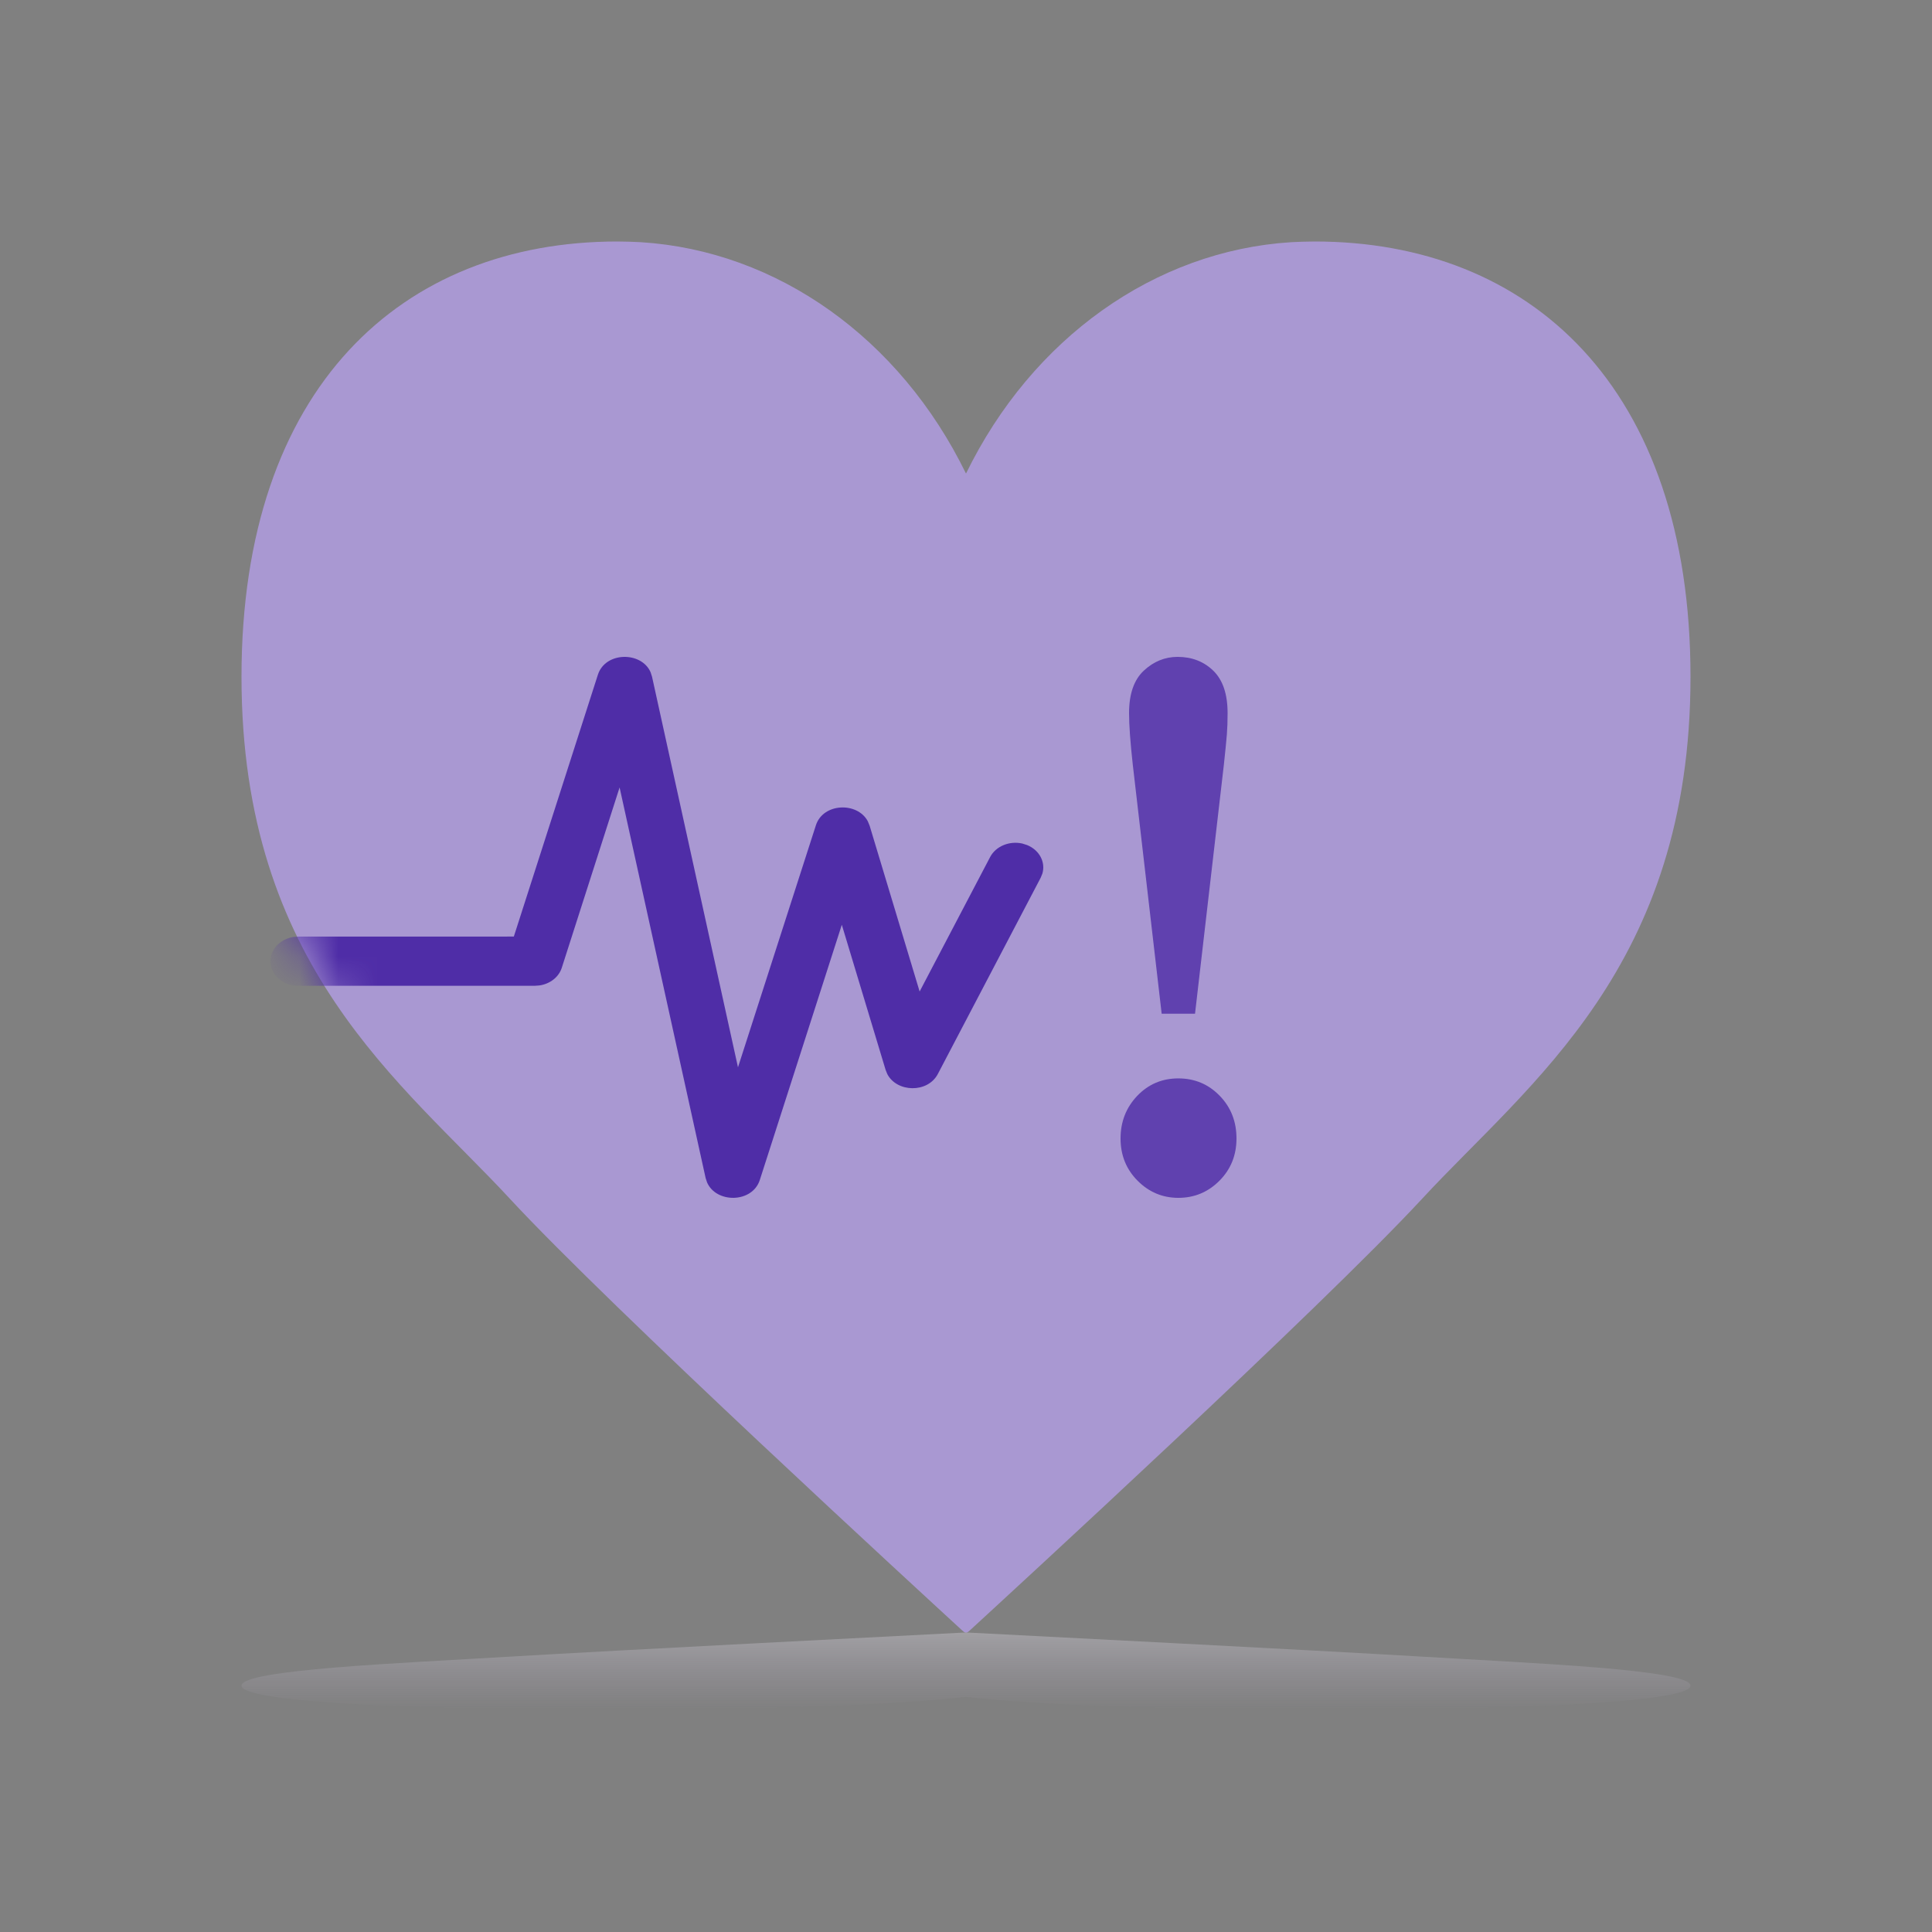 <svg xmlns="http://www.w3.org/2000/svg" xmlns:xlink="http://www.w3.org/1999/xlink" width="50" height="50" viewBox="0 0 50 50">
  <rect x="0" y="0" width="50" height="50" fill="#808080" stroke="none"/>
  <defs>
    <path id="critical_illness-a" d="M37.5,11.264 C37.5,18.768 33.334,21.771 30.554,24.774 C27.946,27.592 19.834,35.04 18.848,35.946 C18.822,35.966 18.799,36 18.75,36 C18.701,36 18.678,35.966 18.652,35.946 C17.666,35.04 9.554,27.592 6.946,24.774 C4.166,21.771 0,18.768 0,11.264 C0,3.761 4.166,0 9.726,0 C9.938,0 10.141,0.009 10.337,0.018 C13.863,0.241 17.041,2.503 18.75,6.006 C20.459,2.503 23.637,0.241 27.163,0.018 C27.359,0.009 27.562,0 27.774,0 C33.334,0 37.5,3.752 37.5,11.264 Z"/>
    <linearGradient id="critical_illness-c" x1="50%" x2="50%" y1="0%" y2="100%">
      <stop offset="0%" stop-color="#D6C7ED" stop-opacity="0"/>
      <stop offset="100%" stop-color="#F6F1FF" stop-opacity=".282"/>
    </linearGradient>
    <path id="critical_illness-d" d="M37.75,36.876 C37.75,37.293 33.584,37.459 30.804,37.626 C28.196,37.783 20.084,38.197 19.098,38.247 C19.072,38.248 19.049,38.25 19,38.25 C18.951,38.25 18.928,38.248 18.902,38.247 C17.916,38.197 9.804,37.783 7.196,37.626 C4.416,37.459 0.25,37.293 0.25,36.876 C0.25,36.459 4.416,36.25 9.976,36.25 C10.188,36.25 10.391,36.251 10.587,36.251 C14.113,36.263 17.291,36.389 19,36.584 C20.709,36.389 23.887,36.263 27.413,36.251 C27.609,36.251 27.812,36.25 28.024,36.25 C33.584,36.25 37.75,36.458 37.75,36.876 Z"/>
  </defs>
  <g fill="none" fill-rule="evenodd" transform="translate(6 6)">
    <g transform="translate(.25 .25)">
      <mask id="critical_illness-b" fill="#fff">
        <use xlink:href="#critical_illness-a"/>
      </mask>
      <use fill="#A998D2" fill-rule="nonzero" xlink:href="#critical_illness-a"/>
      <path fill="#4F2DA7" fill-rule="nonzero" d="M9.223,11.213 C9.417,10.609 10.353,10.605 10.588,11.149 L10.625,11.265 L12.849,21.372 L14.865,15.109 C15.051,14.529 15.937,14.496 16.208,15.003 L16.256,15.119 L17.55,19.41 L19.374,15.931 C19.522,15.647 19.877,15.506 20.209,15.581 L20.331,15.62 C20.653,15.751 20.813,16.065 20.727,16.357 L20.683,16.465 L18.022,21.543 C17.758,22.048 16.96,22.022 16.714,21.548 L16.67,21.44 L15.536,17.683 L13.414,24.287 C13.219,24.891 12.284,24.895 12.049,24.351 L12.011,24.235 L9.785,14.129 L8.288,18.799 C8.211,19.038 7.984,19.213 7.713,19.253 L7.594,19.262 L1.471,19.262 C1.073,19.262 0.75,18.977 0.75,18.625 C0.75,18.313 1.005,18.053 1.342,17.999 L1.471,17.989 L7.048,17.988 L9.223,11.213 Z" mask="url(#critical_illness-b)"/>
      <path fill="#4F2DA7" fill-rule="nonzero" d="M24.677,19.985 L25.424,13.536 C25.462,13.182 25.488,12.923 25.501,12.758 C25.514,12.594 25.52,12.411 25.52,12.207 C25.52,11.715 25.397,11.349 25.151,11.109 C24.905,10.87 24.597,10.75 24.226,10.75 C23.9,10.75 23.609,10.868 23.354,11.104 C23.098,11.341 22.97,11.708 22.97,12.207 C22.97,12.516 23.002,12.959 23.066,13.536 L23.066,13.536 L23.814,19.985 L24.677,19.985 Z M24.245,24.75 C24.661,24.75 25.015,24.602 25.309,24.307 C25.603,24.012 25.75,23.647 25.75,23.214 C25.75,22.774 25.605,22.405 25.314,22.107 C25.023,21.808 24.667,21.659 24.245,21.659 C23.823,21.659 23.469,21.81 23.181,22.111 C22.894,22.413 22.75,22.781 22.75,23.214 C22.75,23.647 22.897,24.012 23.191,24.307 C23.485,24.602 23.836,24.75 24.245,24.75 Z" mask="url(#critical_illness-b)" opacity=".9"/>
    </g>
    <use fill="url(#critical_illness-c)" fill-rule="nonzero" transform="matrix(1 0 0 -1 0 74.5)" xlink:href="#critical_illness-d"/>
  </g>
</svg>
